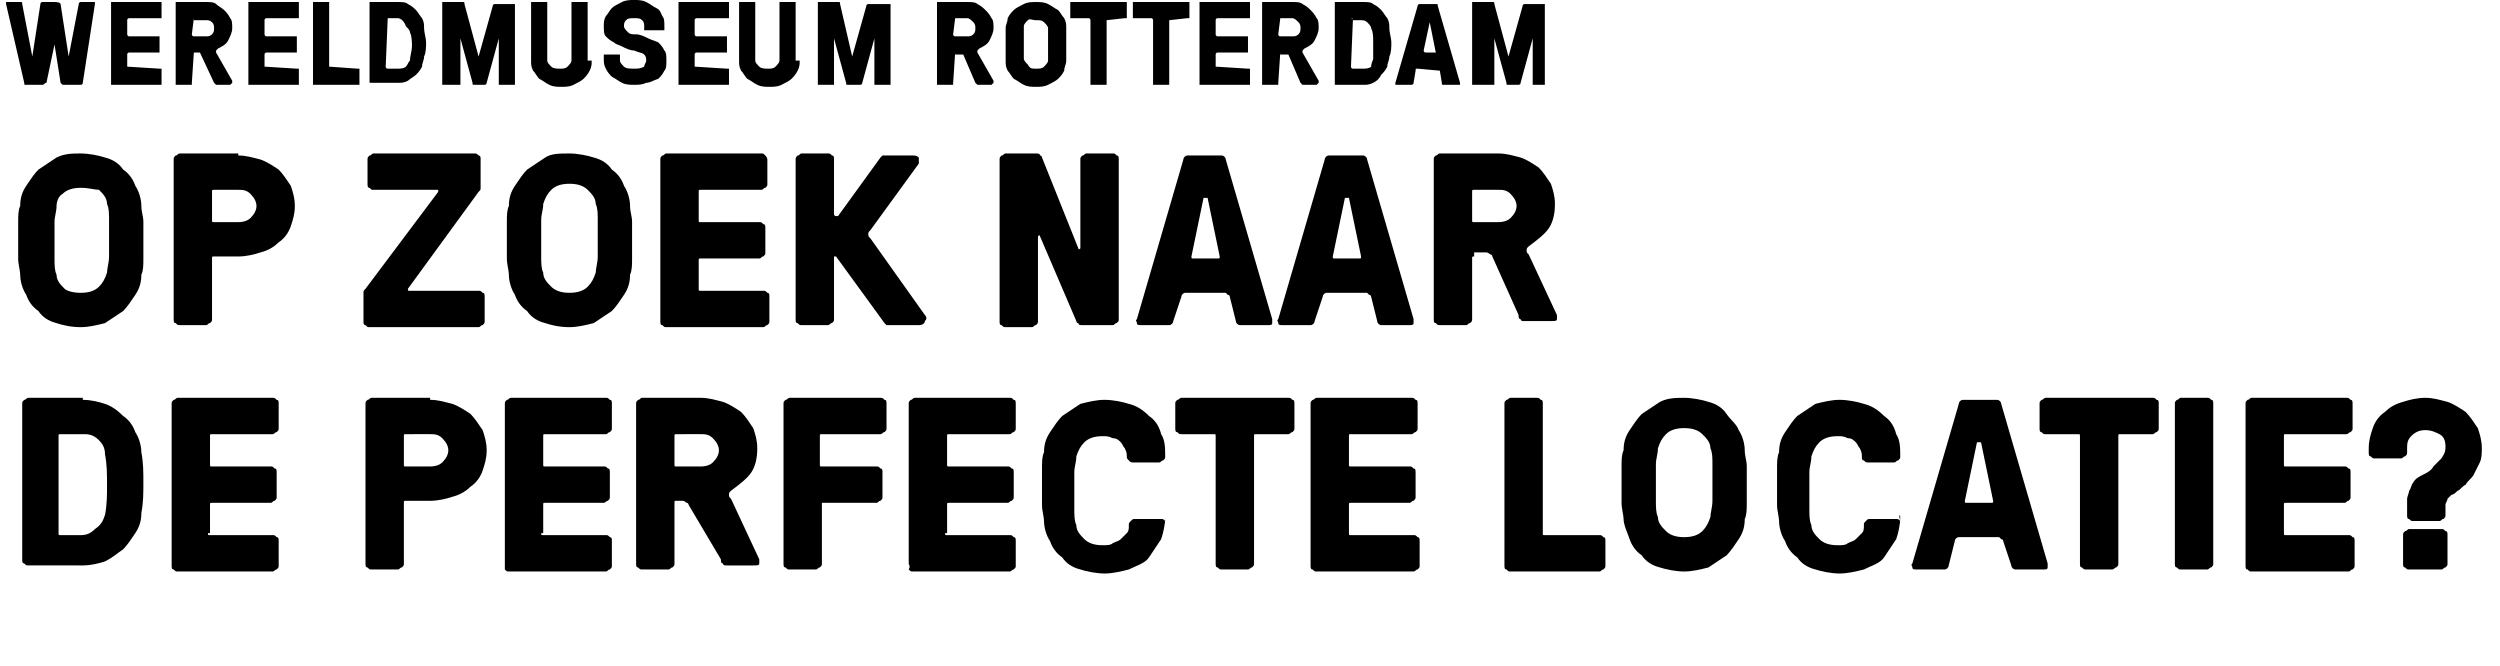<?xml version="1.0" encoding="utf-8"?>
<!-- Generator: Adobe Illustrator 22.1.0, SVG Export Plug-In . SVG Version: 6.00 Build 0)  -->
<svg version="1.1" id="Laag_1" xmlns="http://www.w3.org/2000/svg" xmlns:xlink="http://www.w3.org/1999/xlink" x="0px" y="0px"
	 viewBox="0 0 123.8 33" style="enable-background:new 0 0 123.8 33;" xml:space="preserve">
<g>
	<path d="M2.1,4.2H1.3c-0.1,0-0.1,0-0.1-0.1L0.3,0.2c0,0,0-0.1,0-0.1c0,0,0.1,0,0.1,0h0.6c0.1,0,0.1,0,0.1,0.1l0.5,2.6c0,0,0,0,0,0
		h0c0,0,0,0,0,0l0.4-2.6c0-0.1,0.1-0.1,0.1-0.1h0.6C3,0.1,3,0.2,3,0.2l0.4,2.6c0,0,0,0,0,0h0c0,0,0,0,0,0l0.5-2.6
		c0-0.1,0.1-0.1,0.1-0.1h0.6c0.1,0,0.1,0,0.1,0c0,0,0,0,0,0.1L4.1,4.1c0,0.1-0.1,0.1-0.1,0.1H3.1C3.1,4.2,3,4.1,3,4.1L2.7,2.2
		c0,0,0,0,0,0s0,0,0,0L2.3,4.1C2.2,4.1,2.2,4.2,2.1,4.2z"/>
	<path d="M6.3,3.3C6.3,3.3,6.3,3.4,6.3,3.3l1.6,0.1c0,0,0.1,0,0.1,0c0,0,0,0,0,0.1v0.6c0,0,0,0.1,0,0.1c0,0-0.1,0-0.1,0H5.6
		c0,0-0.1,0-0.1,0c0,0,0,0,0-0.1V0.2c0,0,0-0.1,0-0.1c0,0,0.1,0,0.1,0h2.3c0,0,0.1,0,0.1,0c0,0,0,0,0,0.1v0.6c0,0,0,0.1,0,0.1
		c0,0-0.1,0-0.1,0H6.4c0,0-0.1,0-0.1,0.1v0.7c0,0,0,0.1,0.1,0.1h1.4c0,0,0.1,0,0.1,0c0,0,0,0,0,0.1v0.6c0,0,0,0.1,0,0.1
		c0,0-0.1,0-0.1,0H6.4c0,0-0.1,0-0.1,0.1V3.3z"/>
	<path d="M9.6,2.6C9.6,2.6,9.5,2.6,9.6,2.6L9.5,4.1c0,0,0,0.1,0,0.1c0,0-0.1,0-0.1,0H8.8c0,0-0.1,0-0.1,0c0,0,0,0,0-0.1V0.2
		c0,0,0-0.1,0-0.1c0,0,0.1,0,0.1,0h1.4c0.2,0,0.4,0,0.5,0.1s0.3,0.2,0.4,0.3c0.1,0.1,0.2,0.2,0.3,0.4c0.1,0.1,0.1,0.3,0.1,0.5
		c0,0.2-0.1,0.4-0.2,0.6c-0.1,0.2-0.3,0.3-0.5,0.4c0,0-0.1,0.1-0.1,0.1s0,0.1,0,0.1L11.5,4c0,0,0,0.1,0,0.1c0,0-0.1,0.1-0.1,0.1
		h-0.6c-0.1,0-0.1,0-0.1,0c0,0,0,0-0.1-0.1L9.9,2.6c0,0,0,0,0,0c0,0,0,0-0.1,0H9.6z M9.6,0.9C9.6,0.9,9.5,1,9.6,0.9L9.5,1.7
		c0,0,0,0.1,0.1,0.1h0.6c0.1,0,0.2,0,0.3-0.1c0.1-0.1,0.1-0.2,0.1-0.3c0-0.1,0-0.2-0.1-0.3c-0.1-0.1-0.2-0.1-0.3-0.1H9.6z"/>
	<path d="M13.1,3.3C13.1,3.3,13.1,3.4,13.1,3.3l1.6,0.1c0,0,0.1,0,0.1,0c0,0,0,0,0,0.1v0.6c0,0,0,0.1,0,0.1c0,0-0.1,0-0.1,0h-2.3
		c0,0-0.1,0-0.1,0c0,0,0,0,0-0.1V0.2c0,0,0-0.1,0-0.1c0,0,0.1,0,0.1,0h2.3c0,0,0.1,0,0.1,0c0,0,0,0,0,0.1v0.6c0,0,0,0.1,0,0.1
		c0,0-0.1,0-0.1,0h-1.5c0,0-0.1,0-0.1,0.1v0.7c0,0,0,0.1,0.1,0.1h1.4c0,0,0.1,0,0.1,0c0,0,0,0,0,0.1v0.6c0,0,0,0.1,0,0.1
		c0,0-0.1,0-0.1,0h-1.4c0,0-0.1,0-0.1,0.1V3.3z"/>
	<path d="M16.3,3.3C16.3,3.3,16.3,3.4,16.3,3.3l1.4,0.1c0,0,0.1,0,0.1,0c0,0,0,0,0,0.1v0.6c0,0,0,0.1,0,0.1c0,0-0.1,0-0.1,0h-2.1
		c0,0-0.1,0-0.1,0c0,0,0,0,0-0.1V0.2c0,0,0-0.1,0-0.1c0,0,0.1,0,0.1,0h0.6c0,0,0.1,0,0.1,0c0,0,0,0,0,0.1V3.3z"/>
	<path d="M19.7,0.1c0.2,0,0.4,0,0.5,0.1c0.2,0.1,0.3,0.2,0.4,0.3c0.1,0.1,0.2,0.3,0.3,0.4c0.1,0.2,0.1,0.3,0.1,0.5
		c0,0.2,0.1,0.5,0.1,0.7s0,0.5-0.1,0.7c0,0.2-0.1,0.3-0.1,0.5c-0.1,0.2-0.2,0.3-0.3,0.4c-0.1,0.1-0.3,0.2-0.4,0.3
		c-0.2,0.1-0.3,0.1-0.5,0.1h-1.3c0,0-0.1,0-0.1,0c0,0,0,0,0-0.1V0.2c0,0,0-0.1,0-0.1c0,0,0.1,0,0.1,0H19.7z M19.2,0.9
		C19.2,0.9,19.1,1,19.2,0.9l-0.1,2.4c0,0,0,0.1,0.1,0.1h0.5c0.1,0,0.3,0,0.4-0.1c0.1-0.1,0.1-0.2,0.2-0.3c0-0.2,0.1-0.5,0.1-0.7
		s0-0.5-0.1-0.7c0-0.1-0.1-0.2-0.2-0.3C20,1,19.8,0.9,19.7,0.9H19.2z"/>
	<path d="M23.7,2.8C23.7,2.8,23.7,2.8,23.7,2.8C23.7,2.8,23.7,2.8,23.7,2.8l0.7-2.5c0-0.1,0.1-0.1,0.1-0.1h0.9c0,0,0.1,0,0.1,0
		c0,0,0,0,0,0.1v3.8c0,0,0,0.1,0,0.1c0,0-0.1,0-0.1,0h-0.6c0,0-0.1,0-0.1,0c0,0,0,0,0-0.1V1.9c0,0,0,0,0,0c0,0,0,0,0,0l-0.6,2.2
		c0,0.1-0.1,0.1-0.1,0.1h-0.5c-0.1,0-0.1,0-0.1-0.1l-0.6-2.2c0,0,0,0,0,0c0,0,0,0,0,0v2.2c0,0,0,0.1,0,0.1c0,0-0.1,0-0.1,0H22
		c0,0-0.1,0-0.1,0c0,0,0,0,0-0.1V0.2c0,0,0-0.1,0-0.1c0,0,0.1,0,0.1,0h0.9c0.1,0,0.1,0,0.1,0.1L23.7,2.8z"/>
	<path d="M29.3,3c0,0.2,0,0.3-0.1,0.5c-0.1,0.2-0.2,0.3-0.3,0.4c-0.1,0.1-0.3,0.2-0.5,0.3c-0.2,0.1-0.4,0.1-0.6,0.1
		c-0.2,0-0.4,0-0.6-0.1c-0.2-0.1-0.3-0.2-0.5-0.3c-0.1-0.1-0.2-0.3-0.3-0.4c-0.1-0.2-0.1-0.3-0.1-0.5V0.2c0,0,0-0.1,0-0.1
		c0,0,0.1,0,0.1,0h0.6c0,0,0.1,0,0.1,0c0,0,0,0,0,0.1V3c0,0.1,0.1,0.2,0.2,0.3c0.1,0.1,0.3,0.1,0.4,0.1c0.2,0,0.3,0,0.4-0.1
		c0.1-0.1,0.2-0.2,0.2-0.3V0.2c0,0,0-0.1,0-0.1c0,0,0.1,0,0.1,0h0.6c0,0,0.1,0,0.1,0c0,0,0,0,0,0.1V3z"/>
	<path d="M32,3c0-0.1,0-0.2-0.1-0.3c-0.1-0.1-0.3-0.1-0.5-0.2c-0.2,0-0.4-0.1-0.6-0.2c-0.2-0.1-0.3-0.1-0.4-0.2
		C30.2,2,30.1,1.9,30,1.8c-0.1-0.1-0.1-0.3-0.1-0.5c0-0.2,0-0.3,0.1-0.5c0.1-0.1,0.2-0.3,0.3-0.4c0.1-0.1,0.3-0.2,0.5-0.3
		c0.2-0.1,0.4-0.1,0.6-0.1c0.2,0,0.4,0,0.6,0.1c0.2,0.1,0.3,0.2,0.5,0.3s0.2,0.2,0.3,0.4c0.1,0.1,0.1,0.3,0.1,0.5v0.1
		c0,0,0,0.1,0,0.1c0,0-0.1,0-0.1,0H32c0,0-0.1,0-0.1,0c0,0,0-0.1,0-0.1V1.3c0-0.1,0-0.2-0.1-0.3c-0.1-0.1-0.2-0.1-0.4-0.1
		c-0.2,0-0.3,0-0.4,0.1c-0.1,0.1-0.1,0.2-0.1,0.3c0,0.1,0.1,0.2,0.2,0.3c0.1,0.1,0.2,0.1,0.4,0.1c0.2,0,0.4,0.1,0.6,0.2
		s0.3,0.1,0.5,0.2c0.1,0.1,0.2,0.2,0.3,0.4c0.1,0.1,0.1,0.3,0.1,0.5c0,0.2,0,0.4-0.1,0.5c-0.1,0.2-0.2,0.3-0.3,0.4
		C32.3,4,32.2,4.1,32,4.1c-0.2,0.1-0.4,0.1-0.6,0.1c-0.2,0-0.4,0-0.6-0.1c-0.2-0.1-0.3-0.2-0.5-0.3c-0.1-0.1-0.2-0.2-0.3-0.4
		c-0.1-0.2-0.1-0.3-0.1-0.5V2.8c0,0,0-0.1,0-0.1c0,0,0.1,0,0.1,0h0.6c0,0,0.1,0,0.1,0c0,0,0,0.1,0,0.1V3c0,0.1,0.1,0.2,0.2,0.3
		c0.1,0.1,0.3,0.1,0.5,0.1c0.2,0,0.3,0,0.5-0.1C31.9,3.2,32,3.1,32,3z"/>
	<path d="M34.4,3.3C34.4,3.3,34.4,3.4,34.4,3.3l1.6,0.1c0,0,0.1,0,0.1,0c0,0,0,0,0,0.1v0.6c0,0,0,0.1,0,0.1c0,0-0.1,0-0.1,0h-2.3
		c0,0-0.1,0-0.1,0c0,0,0,0,0-0.1V0.2c0,0,0-0.1,0-0.1c0,0,0.1,0,0.1,0h2.3c0,0,0.1,0,0.1,0c0,0,0,0,0,0.1v0.6c0,0,0,0.1,0,0.1
		c0,0-0.1,0-0.1,0h-1.5c0,0-0.1,0-0.1,0.1v0.7c0,0,0,0.1,0.1,0.1h1.4c0,0,0.1,0,0.1,0c0,0,0,0,0,0.1v0.6c0,0,0,0.1,0,0.1
		c0,0-0.1,0-0.1,0h-1.4c0,0-0.1,0-0.1,0.1V3.3z"/>
	<path d="M39.6,3c0,0.2,0,0.3-0.1,0.5c-0.1,0.2-0.2,0.3-0.3,0.4c-0.1,0.1-0.3,0.2-0.5,0.3c-0.2,0.1-0.4,0.1-0.6,0.1
		c-0.2,0-0.4,0-0.6-0.1c-0.2-0.1-0.3-0.2-0.5-0.3c-0.1-0.1-0.2-0.3-0.3-0.4c-0.1-0.2-0.1-0.3-0.1-0.5V0.2c0,0,0-0.1,0-0.1
		c0,0,0.1,0,0.1,0h0.6c0,0,0.1,0,0.1,0c0,0,0,0,0,0.1V3c0,0.1,0.1,0.2,0.2,0.3c0.1,0.1,0.3,0.1,0.4,0.1c0.2,0,0.3,0,0.4-0.1
		c0.1-0.1,0.2-0.2,0.2-0.3V0.2c0,0,0-0.1,0-0.1c0,0,0.1,0,0.1,0h0.6c0,0,0.1,0,0.1,0c0,0,0,0,0,0.1V3z"/>
	<path d="M42.2,2.8C42.2,2.8,42.2,2.8,42.2,2.8C42.3,2.8,42.3,2.8,42.2,2.8l0.7-2.5c0-0.1,0.1-0.1,0.1-0.1H44c0,0,0.1,0,0.1,0
		c0,0,0,0,0,0.1v3.8c0,0,0,0.1,0,0.1c0,0-0.1,0-0.1,0h-0.6c0,0-0.1,0-0.1,0c0,0,0,0,0-0.1V1.9c0,0,0,0,0,0c0,0,0,0,0,0l-0.6,2.2
		c0,0.1-0.1,0.1-0.1,0.1H42c-0.1,0-0.1,0-0.1-0.1l-0.6-2.2c0,0,0,0,0,0c0,0,0,0,0,0v2.2c0,0,0,0.1,0,0.1c0,0-0.1,0-0.1,0h-0.6
		c0,0-0.1,0-0.1,0c0,0,0,0,0-0.1V0.2c0,0,0-0.1,0-0.1c0,0,0.1,0,0.1,0h0.9c0.1,0,0.1,0,0.1,0.1L42.2,2.8z"/>
	<path d="M47.3,2.6C47.3,2.6,47.3,2.6,47.3,2.6l-0.1,1.5c0,0,0,0.1,0,0.1c0,0-0.1,0-0.1,0h-0.6c0,0-0.1,0-0.1,0c0,0,0,0,0-0.1V0.2
		c0,0,0-0.1,0-0.1c0,0,0.1,0,0.1,0h1.4c0.2,0,0.4,0,0.5,0.1c0.2,0.1,0.3,0.2,0.4,0.3c0.1,0.1,0.2,0.2,0.3,0.4
		c0.1,0.1,0.1,0.3,0.1,0.5c0,0.2-0.1,0.4-0.2,0.6c-0.1,0.2-0.3,0.3-0.5,0.4c0,0-0.1,0.1-0.1,0.1s0,0.1,0,0.1L49.2,4c0,0,0,0.1,0,0.1
		c0,0-0.1,0.1-0.1,0.1h-0.6c-0.1,0-0.1,0-0.1,0c0,0,0,0-0.1-0.1l-0.6-1.4c0,0,0,0,0,0s0,0-0.1,0H47.3z M47.3,0.9
		C47.3,0.9,47.3,1,47.3,0.9l-0.1,0.8c0,0,0,0.1,0.1,0.1h0.6c0.1,0,0.2,0,0.3-0.1c0.1-0.1,0.1-0.2,0.1-0.3c0-0.1,0-0.2-0.1-0.3
		C48.1,1,48,0.9,47.9,0.9H47.3z"/>
	<path d="M51.3,0.1c0.2,0,0.4,0,0.6,0.1c0.2,0.1,0.3,0.2,0.5,0.3c0.1,0.1,0.2,0.3,0.3,0.4c0.1,0.2,0.1,0.3,0.1,0.5
		c0,0.1,0,0.3,0,0.4c0,0.1,0,0.3,0,0.4c0,0.1,0,0.3,0,0.4c0,0.1,0,0.3,0,0.4c0,0.2-0.1,0.3-0.1,0.5c-0.1,0.2-0.2,0.3-0.3,0.4
		c-0.1,0.1-0.3,0.2-0.5,0.3c-0.2,0.1-0.4,0.1-0.6,0.1c-0.2,0-0.4,0-0.6-0.1c-0.2-0.1-0.3-0.2-0.5-0.3c-0.1-0.1-0.2-0.3-0.3-0.4
		c-0.1-0.2-0.1-0.3-0.1-0.5c0-0.1,0-0.2,0-0.4c0-0.1,0-0.3,0-0.4c0-0.1,0-0.3,0-0.4c0-0.1,0-0.3,0-0.4c0-0.2,0.1-0.3,0.1-0.5
		c0.1-0.2,0.2-0.3,0.3-0.4c0.1-0.1,0.3-0.2,0.5-0.3C50.9,0.1,51.1,0.1,51.3,0.1z M51.3,3.4c0.2,0,0.3,0,0.4-0.1
		c0.1-0.1,0.2-0.2,0.2-0.3c0-0.1,0-0.2,0-0.4c0-0.1,0-0.3,0-0.4c0-0.1,0-0.3,0-0.4c0-0.1,0-0.3,0-0.4c0-0.1-0.1-0.2-0.2-0.3
		c-0.1-0.1-0.2-0.1-0.4-0.1S51,0.9,50.9,1c-0.1,0.1-0.2,0.2-0.2,0.3c0,0.1,0,0.3,0,0.4c0,0.1,0,0.3,0,0.4c0,0.1,0,0.3,0,0.4
		c0,0.1,0,0.3,0,0.4c0,0.1,0.1,0.2,0.2,0.3C51,3.4,51.1,3.4,51.3,3.4z"/>
	<path d="M54.8,1v3.1c0,0,0,0.1,0,0.1c0,0-0.1,0-0.1,0h-0.6c0,0-0.1,0-0.1,0c0,0,0,0,0-0.1V1c0,0,0-0.1-0.1-0.1h-0.8
		c0,0-0.1,0-0.1,0c0,0,0,0,0-0.1V0.2c0,0,0-0.1,0-0.1c0,0,0.1,0,0.1,0h2.6c0,0,0.1,0,0.1,0c0,0,0,0,0,0.1v0.6c0,0,0,0.1,0,0.1
		c0,0-0.1,0-0.1,0L54.8,1C54.9,0.9,54.8,1,54.8,1z"/>
	<path d="M57.9,1v3.1c0,0,0,0.1,0,0.1c0,0-0.1,0-0.1,0h-0.6c0,0-0.1,0-0.1,0c0,0,0,0,0-0.1V1c0,0,0-0.1-0.1-0.1h-0.8
		c0,0-0.1,0-0.1,0c0,0,0,0,0-0.1V0.2c0,0,0-0.1,0-0.1c0,0,0.1,0,0.1,0h2.6c0,0,0.1,0,0.1,0c0,0,0,0,0,0.1v0.6c0,0,0,0.1,0,0.1
		c0,0-0.1,0-0.1,0L57.9,1C57.9,0.9,57.9,1,57.9,1z"/>
	<path d="M60.2,3.3C60.2,3.3,60.2,3.4,60.2,3.3l1.6,0.1c0,0,0.1,0,0.1,0c0,0,0,0,0,0.1v0.6c0,0,0,0.1,0,0.1c0,0-0.1,0-0.1,0h-2.3
		c0,0-0.1,0-0.1,0c0,0,0,0,0-0.1V0.2c0,0,0-0.1,0-0.1c0,0,0.1,0,0.1,0h2.3c0,0,0.1,0,0.1,0c0,0,0,0,0,0.1v0.6c0,0,0,0.1,0,0.1
		c0,0-0.1,0-0.1,0h-1.5c0,0-0.1,0-0.1,0.1v0.7c0,0,0,0.1,0.1,0.1h1.4c0,0,0.1,0,0.1,0c0,0,0,0,0,0.1v0.6c0,0,0,0.1,0,0.1
		c0,0-0.1,0-0.1,0h-1.4c0,0-0.1,0-0.1,0.1V3.3z"/>
	<path d="M63.4,2.6C63.4,2.6,63.4,2.6,63.4,2.6l-0.1,1.5c0,0,0,0.1,0,0.1c0,0-0.1,0-0.1,0h-0.6c0,0-0.1,0-0.1,0c0,0,0,0,0-0.1V0.2
		c0,0,0-0.1,0-0.1c0,0,0.1,0,0.1,0H64c0.2,0,0.4,0,0.5,0.1c0.2,0.1,0.3,0.2,0.4,0.3c0.1,0.1,0.2,0.2,0.3,0.4
		c0.1,0.1,0.1,0.3,0.1,0.5c0,0.2-0.1,0.4-0.2,0.6c-0.1,0.2-0.3,0.3-0.5,0.4c0,0-0.1,0.1-0.1,0.1s0,0.1,0,0.1L65.3,4c0,0,0,0.1,0,0.1
		c0,0-0.1,0.1-0.1,0.1h-0.6c-0.1,0-0.1,0-0.1,0c0,0,0,0-0.1-0.1l-0.6-1.4c0,0,0,0,0,0s0,0-0.1,0H63.4z M63.4,0.9
		C63.4,0.9,63.4,1,63.4,0.9l-0.1,0.8c0,0,0,0.1,0.1,0.1H64c0.1,0,0.2,0,0.3-0.1c0.1-0.1,0.1-0.2,0.1-0.3c0-0.1,0-0.2-0.1-0.3
		C64.2,1,64.1,0.9,64,0.9H63.4z"/>
	<path d="M67.5,0.1c0.2,0,0.4,0,0.5,0.1c0.2,0.1,0.3,0.2,0.4,0.3c0.1,0.1,0.2,0.3,0.3,0.4c0.1,0.2,0.1,0.3,0.1,0.5
		c0,0.2,0.1,0.5,0.1,0.7s0,0.5-0.1,0.7c0,0.2-0.1,0.3-0.1,0.5c-0.1,0.2-0.2,0.3-0.3,0.4C68.3,3.9,68.2,4,68,4.1
		c-0.2,0.1-0.3,0.1-0.5,0.1h-1.3c0,0-0.1,0-0.1,0c0,0,0,0,0-0.1V0.2c0,0,0-0.1,0-0.1c0,0,0.1,0,0.1,0H67.5z M67,0.9
		C66.9,0.9,66.9,1,67,0.9l-0.1,2.4c0,0,0,0.1,0.1,0.1h0.5c0.1,0,0.3,0,0.4-0.1C67.9,3.1,68,3,68,2.9C68,2.7,68,2.4,68,2.1
		s0-0.5-0.1-0.7c0-0.1-0.1-0.2-0.2-0.3c-0.1-0.1-0.2-0.1-0.4-0.1H67z"/>
	<path d="M71.3,3.5C71.3,3.5,71.3,3.4,71.3,3.5C71.3,3.4,71.3,3.4,71.3,3.5l-1.1-0.1c-0.1,0-0.1,0-0.1,0.1L70,4.1
		c0,0.1-0.1,0.1-0.1,0.1h-0.7c-0.1,0-0.1,0-0.1,0c0,0,0-0.1,0-0.1l1.1-3.8c0-0.1,0.1-0.1,0.1-0.1h0.8c0.1,0,0.1,0,0.1,0.1l1.1,3.8
		c0,0,0,0.1,0,0.1c0,0-0.1,0-0.1,0h-0.7c-0.1,0-0.1,0-0.1-0.1L71.3,3.5z M71.1,2.6C71.1,2.6,71.1,2.6,71.1,2.6l-0.3-1.5c0,0,0,0,0,0
		h0c0,0,0,0,0,0l-0.3,1.4c0,0,0,0.1,0.1,0.1H71.1z"/>
	<path d="M74.7,2.8C74.7,2.8,74.7,2.8,74.7,2.8C74.8,2.8,74.8,2.8,74.7,2.8l0.7-2.5c0-0.1,0.1-0.1,0.1-0.1h0.9c0,0,0.1,0,0.1,0
		c0,0,0,0,0,0.1v3.8c0,0,0,0.1,0,0.1c0,0-0.1,0-0.1,0H76c0,0-0.1,0-0.1,0c0,0,0,0,0-0.1V1.9c0,0,0,0,0,0c0,0,0,0,0,0l-0.6,2.2
		c0,0.1-0.1,0.1-0.1,0.1h-0.5c-0.1,0-0.1,0-0.1-0.1l-0.6-2.2c0,0,0,0,0,0c0,0,0,0,0,0v2.2c0,0,0,0.1,0,0.1c0,0-0.1,0-0.1,0H73
		c0,0-0.1,0-0.1,0c0,0,0,0,0-0.1V0.2c0,0,0-0.1,0-0.1c0,0,0.1,0,0.1,0h0.9c0.1,0,0.1,0,0.1,0.1L74.7,2.8z"/>
</g>
<g>
	<path d="M4,7.6c0.4,0,0.9,0.1,1.2,0.2c0.4,0.1,0.7,0.3,0.9,0.6c0.3,0.2,0.5,0.5,0.6,0.8c0.2,0.3,0.3,0.7,0.3,1
		c0,0.3,0.1,0.5,0.1,0.8c0,0.3,0,0.6,0,0.9c0,0.3,0,0.6,0,0.9c0,0.3,0,0.6-0.1,0.8c0,0.4-0.1,0.7-0.3,1c-0.2,0.3-0.4,0.6-0.6,0.8
		c-0.3,0.2-0.6,0.4-0.9,0.6c-0.4,0.1-0.8,0.2-1.2,0.2c-0.5,0-0.9-0.1-1.2-0.2c-0.4-0.1-0.7-0.3-0.9-0.6c-0.3-0.2-0.5-0.5-0.6-0.8
		c-0.2-0.3-0.3-0.7-0.3-1c0-0.2-0.1-0.5-0.1-0.8c0-0.3,0-0.6,0-0.9c0-0.3,0-0.6,0-0.9c0-0.3,0-0.6,0.1-0.8c0-0.4,0.1-0.7,0.3-1
		c0.2-0.3,0.4-0.6,0.6-0.8c0.3-0.2,0.6-0.4,0.9-0.6C3.2,7.6,3.6,7.6,4,7.6z M4,14.5c0.4,0,0.7-0.1,0.9-0.3c0.2-0.2,0.3-0.4,0.4-0.7
		c0-0.2,0.1-0.5,0.1-0.8c0-0.3,0-0.6,0-0.9c0-0.3,0-0.6,0-0.9c0-0.3,0-0.6-0.1-0.8c0-0.3-0.2-0.5-0.4-0.7C4.7,9.4,4.4,9.3,4,9.3
		c-0.4,0-0.7,0.1-0.9,0.3C2.9,9.7,2.8,10,2.8,10.2c0,0.3-0.1,0.5-0.1,0.8c0,0.3,0,0.6,0,0.9c0,0.3,0,0.6,0,0.9c0,0.3,0,0.6,0.1,0.8
		c0,0.3,0.2,0.5,0.4,0.7C3.3,14.4,3.6,14.5,4,14.5z"/>
	<path d="M11.8,7.7c0.4,0,0.7,0.1,1.1,0.2c0.3,0.1,0.6,0.3,0.9,0.5c0.2,0.2,0.4,0.5,0.6,0.8c0.1,0.3,0.2,0.6,0.2,1
		c0,0.4-0.1,0.7-0.2,1c-0.1,0.3-0.3,0.6-0.6,0.8c-0.2,0.2-0.5,0.4-0.9,0.5c-0.3,0.1-0.7,0.2-1.1,0.2h-1.2c-0.1,0-0.1,0-0.1,0.1v3
		c0,0.1,0,0.1-0.1,0.2c-0.1,0-0.1,0.1-0.2,0.1H8.9c-0.1,0-0.1,0-0.2-0.1c-0.1,0-0.1-0.1-0.1-0.2V7.9c0-0.1,0-0.1,0.1-0.2
		c0.1,0,0.1-0.1,0.2-0.1H11.8z M10.6,9.4c-0.1,0-0.1,0-0.1,0.1v1.4c0,0.1,0,0.1,0.1,0.1h1.2c0.3,0,0.5-0.1,0.6-0.2
		c0.2-0.2,0.3-0.4,0.3-0.6c0-0.2-0.1-0.4-0.3-0.6c-0.2-0.2-0.4-0.2-0.6-0.2H10.6z"/>
	<path d="M20.2,14.3C20.2,14.3,20.2,14.4,20.2,14.3c0,0.1,0,0.1,0.1,0.1h3.4c0.1,0,0.1,0,0.2,0.1c0.1,0,0.1,0.1,0.1,0.2v1.2
		c0,0.1,0,0.1-0.1,0.2c-0.1,0-0.1,0.1-0.2,0.1h-5.4c-0.1,0-0.1,0-0.2-0.1c-0.1,0-0.1-0.1-0.1-0.2v-1.4c0-0.1,0-0.1,0.1-0.2l3.6-4.8
		c0,0,0-0.1,0-0.1c0,0,0,0-0.1,0h-3.1c-0.1,0-0.1,0-0.2-0.1c-0.1,0-0.1-0.1-0.1-0.2V7.9c0-0.1,0-0.1,0.1-0.2c0.1,0,0.1-0.1,0.2-0.1
		h5c0.1,0,0.1,0,0.2,0.1c0.1,0,0.1,0.1,0.1,0.2v1.4c0,0.1,0,0.1-0.1,0.2L20.2,14.3z"/>
	<path d="M28.2,7.6c0.4,0,0.9,0.1,1.2,0.2c0.4,0.1,0.7,0.3,0.9,0.6c0.3,0.2,0.5,0.5,0.6,0.8c0.2,0.3,0.3,0.7,0.3,1
		c0,0.3,0.1,0.5,0.1,0.8c0,0.3,0,0.6,0,0.9c0,0.3,0,0.6,0,0.9c0,0.3,0,0.6-0.1,0.8c0,0.4-0.1,0.7-0.3,1c-0.2,0.3-0.4,0.6-0.6,0.8
		c-0.3,0.2-0.6,0.4-0.9,0.6c-0.4,0.1-0.8,0.2-1.2,0.2c-0.5,0-0.9-0.1-1.2-0.2c-0.4-0.1-0.7-0.3-0.9-0.6c-0.3-0.2-0.5-0.5-0.6-0.8
		c-0.2-0.3-0.3-0.7-0.3-1c0-0.2-0.1-0.5-0.1-0.8c0-0.3,0-0.6,0-0.9c0-0.3,0-0.6,0-0.9c0-0.3,0-0.6,0.1-0.8c0-0.4,0.1-0.7,0.3-1
		c0.2-0.3,0.4-0.6,0.6-0.8c0.3-0.2,0.6-0.4,0.9-0.6C27.3,7.6,27.7,7.6,28.2,7.6z M28.2,14.5c0.4,0,0.7-0.1,0.9-0.3
		c0.2-0.2,0.3-0.4,0.4-0.7c0-0.2,0.1-0.5,0.1-0.8c0-0.3,0-0.6,0-0.9c0-0.3,0-0.6,0-0.9c0-0.3,0-0.6-0.1-0.8c0-0.3-0.2-0.5-0.4-0.7
		c-0.2-0.2-0.5-0.3-0.9-0.3c-0.4,0-0.7,0.1-0.9,0.3c-0.2,0.2-0.3,0.4-0.4,0.7c0,0.3-0.1,0.5-0.1,0.8c0,0.3,0,0.6,0,0.9
		c0,0.3,0,0.6,0,0.9c0,0.3,0,0.6,0.1,0.8c0,0.3,0.2,0.5,0.4,0.7C27.5,14.4,27.8,14.5,28.2,14.5z"/>
	<path d="M34.6,14.3c0,0.1,0,0.1,0.1,0.1h3.1c0.1,0,0.1,0,0.2,0.1c0.1,0,0.1,0.1,0.1,0.2v1.2c0,0.1,0,0.1-0.1,0.2
		c-0.1,0-0.1,0.1-0.2,0.1H33c-0.1,0-0.1,0-0.2-0.1c-0.1,0-0.1-0.1-0.1-0.2V7.9c0-0.1,0-0.1,0.1-0.2c0.1,0,0.1-0.1,0.2-0.1h4.7
		c0.1,0,0.1,0,0.2,0.1C38,7.8,38,7.9,38,7.9v1.2c0,0.1,0,0.1-0.1,0.2c-0.1,0-0.1,0.1-0.2,0.1h-3c-0.1,0-0.1,0-0.1,0.1v1.4
		c0,0.1,0,0.1,0.1,0.1h2.9c0.1,0,0.1,0,0.2,0.1c0.1,0,0.1,0.1,0.1,0.2v1.2c0,0.1,0,0.1-0.1,0.2c-0.1,0-0.1,0.1-0.2,0.1h-2.9
		c-0.1,0-0.1,0-0.1,0.1V14.3z"/>
	<path d="M41.4,12.7C41.3,12.6,41.3,12.6,41.4,12.7c-0.1,0-0.1,0-0.1,0v3.1c0,0.1,0,0.1-0.1,0.2c-0.1,0-0.1,0.1-0.2,0.1h-1.3
		c-0.1,0-0.1,0-0.2-0.1c-0.1,0-0.1-0.1-0.1-0.2V7.9c0-0.1,0-0.1,0.1-0.2c0.1,0,0.1-0.1,0.2-0.1H41c0.1,0,0.1,0,0.2,0.1
		c0.1,0,0.1,0.1,0.1,0.2v2.7c0,0,0,0.1,0.1,0.1c0,0,0.1,0,0.1,0l2.1-2.9c0,0,0,0,0.1-0.1c0,0,0.1,0,0.2,0h1.3c0.1,0,0.2,0,0.3,0.1
		c0,0.1,0,0.2,0,0.3l-2.4,3.3c-0.1,0.1-0.1,0.1-0.1,0.2c0,0.1,0,0.1,0.1,0.2l2.7,3.8c0.1,0.1,0.1,0.2,0,0.3c0,0.1-0.1,0.2-0.3,0.2
		h-1.4c-0.1,0-0.2,0-0.2,0c0,0-0.1-0.1-0.1-0.1L41.4,12.7z"/>
	<path d="M53.6,16.1c-0.1,0-0.2,0-0.2-0.1c-0.1,0-0.1-0.1-0.1-0.1l-1.8-4.2c0,0,0-0.1-0.1,0c0,0,0,0,0,0.1v4.1c0,0.1,0,0.1-0.1,0.2
		c-0.1,0-0.1,0.1-0.2,0.1h-1.3c-0.1,0-0.1,0-0.2-0.1c-0.1,0-0.1-0.1-0.1-0.2V7.9c0-0.1,0-0.1,0.1-0.2c0.1,0,0.1-0.1,0.2-0.1h1.5
		c0.1,0,0.2,0,0.2,0.1c0.1,0,0.1,0.1,0.1,0.1l1.8,4.5c0,0,0,0.1,0.1,0c0,0,0,0,0-0.1V7.9c0-0.1,0-0.1,0.1-0.2c0.1,0,0.1-0.1,0.2-0.1
		h1.3c0.1,0,0.1,0,0.2,0.1c0.1,0,0.1,0.1,0.1,0.2v7.9c0,0.1,0,0.1-0.1,0.2c-0.1,0-0.1,0.1-0.2,0.1H53.6z"/>
	<path d="M60.9,14.7c0,0,0-0.1-0.1-0.1c0,0-0.1-0.1-0.1-0.1h-2c-0.1,0-0.2,0.1-0.2,0.2l-0.4,1.2c0,0.1-0.1,0.2-0.2,0.2h-1.4
		c-0.1,0-0.2,0-0.2-0.1c0-0.1-0.1-0.1,0-0.2l2.3-7.9c0-0.1,0.1-0.2,0.2-0.2h1.7c0.1,0,0.2,0.1,0.2,0.2l2.3,7.9c0,0.1,0,0.1,0,0.2
		c0,0.1-0.1,0.1-0.2,0.1h-1.4c-0.1,0-0.2-0.1-0.2-0.2L60.9,14.7z M60.3,12.8c0.1,0,0.1,0,0.1-0.1l-0.6-2.9c0,0,0,0-0.1,0h0
		c0,0-0.1,0-0.1,0L59,12.7c0,0.1,0,0.1,0.1,0.1H60.3z"/>
	<path d="M67.9,14.7c0,0,0-0.1-0.1-0.1c0,0-0.1-0.1-0.1-0.1h-2c-0.1,0-0.2,0.1-0.2,0.2l-0.4,1.2c0,0.1-0.1,0.2-0.2,0.2h-1.4
		c-0.1,0-0.2,0-0.2-0.1c0-0.1-0.1-0.1,0-0.2l2.3-7.9c0-0.1,0.1-0.2,0.2-0.2h1.7c0.1,0,0.2,0.1,0.2,0.2l2.3,7.9c0,0.1,0,0.1,0,0.2
		c0,0.1-0.1,0.1-0.2,0.1h-1.4c-0.1,0-0.2-0.1-0.2-0.2L67.9,14.7z M67.3,12.8c0.1,0,0.1,0,0.1-0.1l-0.6-2.9c0,0,0,0-0.1,0h0
		c0,0-0.1,0-0.1,0L66,12.7c0,0.1,0,0.1,0.1,0.1H67.3z"/>
	<path d="M73,12.7c-0.1,0-0.1,0-0.1,0.1v3c0,0.1,0,0.1-0.1,0.2c-0.1,0-0.1,0.1-0.2,0.1h-1.3c-0.1,0-0.1,0-0.2-0.1
		c-0.1,0-0.1-0.1-0.1-0.2V7.9c0-0.1,0-0.1,0.1-0.2c0.1,0,0.1-0.1,0.2-0.1h2.9c0.4,0,0.7,0.1,1.1,0.2c0.3,0.1,0.6,0.3,0.9,0.5
		c0.2,0.2,0.4,0.5,0.6,0.8c0.1,0.3,0.2,0.6,0.2,1c0,0.5-0.1,0.9-0.3,1.2c-0.2,0.3-0.6,0.6-1,0.9c-0.1,0.1-0.1,0.1-0.1,0.2
		c0,0.1,0,0.1,0.1,0.2l1.4,3c0,0.1,0,0.2,0,0.2c0,0.1-0.1,0.1-0.3,0.1h-1.3c-0.1,0-0.2,0-0.2-0.1c-0.1,0-0.1-0.1-0.1-0.2l-1.3-2.9
		c0,0,0-0.1-0.1-0.1c0,0-0.1-0.1-0.2-0.1H73z M73,9.4c-0.1,0-0.1,0-0.1,0.1v1.4c0,0.1,0,0.1,0.1,0.1h1.2c0.3,0,0.5-0.1,0.6-0.2
		c0.2-0.2,0.3-0.4,0.3-0.6c0-0.2-0.1-0.4-0.3-0.6c-0.2-0.2-0.4-0.2-0.6-0.2H73z"/>
</g>
<g>
	<path d="M4.1,19.8c0.4,0,0.8,0.1,1.1,0.2c0.3,0.1,0.6,0.3,0.9,0.6c0.3,0.2,0.5,0.5,0.6,0.8c0.2,0.3,0.3,0.7,0.3,1
		c0.1,0.5,0.1,1,0.1,1.5c0,0.5,0,1-0.1,1.5c0,0.4-0.1,0.7-0.3,1c-0.2,0.3-0.4,0.6-0.6,0.8c-0.3,0.2-0.5,0.4-0.9,0.6
		c-0.3,0.1-0.7,0.2-1.1,0.2H1.4c-0.1,0-0.1,0-0.2-0.1c-0.1,0-0.1-0.1-0.1-0.2V20c0-0.1,0-0.1,0.1-0.2c0.1,0,0.1-0.1,0.2-0.1H4.1z
		 M3,21.5c-0.1,0-0.1,0-0.1,0.1v4.8c0,0.1,0,0.1,0.1,0.1h1c0.3,0,0.5-0.1,0.7-0.3C5,26,5.1,25.8,5.2,25.5c0.1-0.5,0.1-1,0.1-1.5
		c0-0.5,0-1-0.1-1.5c0-0.3-0.1-0.5-0.3-0.7c-0.2-0.2-0.4-0.3-0.7-0.3H3z"/>
	<path d="M10.3,26.4c0,0.1,0,0.1,0.1,0.1h3.1c0.1,0,0.1,0,0.2,0.1c0.1,0,0.1,0.1,0.1,0.2v1.2c0,0.1,0,0.1-0.1,0.2
		c-0.1,0-0.1,0.1-0.2,0.1H8.8c-0.1,0-0.1,0-0.2-0.1c-0.1,0-0.1-0.1-0.1-0.2V20c0-0.1,0-0.1,0.1-0.2c0.1,0,0.1-0.1,0.2-0.1h4.7
		c0.1,0,0.1,0,0.2,0.1c0.1,0,0.1,0.1,0.1,0.2v1.2c0,0.1,0,0.1-0.1,0.2c-0.1,0-0.1,0.1-0.2,0.1h-3c-0.1,0-0.1,0-0.1,0.1V23
		c0,0.1,0,0.1,0.1,0.1h2.9c0.1,0,0.1,0,0.2,0.1c0.1,0,0.1,0.1,0.1,0.2v1.2c0,0.1,0,0.1-0.1,0.2c-0.1,0-0.1,0.1-0.2,0.1h-2.9
		c-0.1,0-0.1,0-0.1,0.1V26.4z"/>
	<path d="M21.3,19.8c0.4,0,0.7,0.1,1.1,0.2c0.3,0.1,0.6,0.3,0.9,0.5c0.2,0.2,0.4,0.5,0.6,0.8c0.1,0.3,0.2,0.6,0.2,1
		c0,0.4-0.1,0.7-0.2,1c-0.1,0.3-0.3,0.6-0.6,0.8c-0.2,0.2-0.5,0.4-0.9,0.5c-0.3,0.1-0.7,0.2-1.1,0.2h-1.2c-0.1,0-0.1,0-0.1,0.1v3
		c0,0.1,0,0.1-0.1,0.2c-0.1,0-0.1,0.1-0.2,0.1h-1.3c-0.1,0-0.1,0-0.2-0.1c-0.1,0-0.1-0.1-0.1-0.2V20c0-0.1,0-0.1,0.1-0.2
		c0.1,0,0.1-0.1,0.2-0.1H21.3z M20.1,21.5c-0.1,0-0.1,0-0.1,0.1V23c0,0.1,0,0.1,0.1,0.1h1.2c0.3,0,0.5-0.1,0.6-0.2
		c0.2-0.2,0.3-0.4,0.3-0.6c0-0.2-0.1-0.4-0.3-0.6c-0.2-0.2-0.4-0.2-0.6-0.2H20.1z"/>
	<path d="M26.8,26.4c0,0.1,0,0.1,0.1,0.1H30c0.1,0,0.1,0,0.2,0.1c0.1,0,0.1,0.1,0.1,0.2v1.2c0,0.1,0,0.1-0.1,0.2
		c-0.1,0-0.1,0.1-0.2,0.1h-4.8c-0.1,0-0.1,0-0.2-0.1C25,28,25,28,25,27.9V20c0-0.1,0-0.1,0.1-0.2c0.1,0,0.1-0.1,0.2-0.1h4.7
		c0.1,0,0.1,0,0.2,0.1c0.1,0,0.1,0.1,0.1,0.2v1.2c0,0.1,0,0.1-0.1,0.2c-0.1,0-0.1,0.1-0.2,0.1h-3c-0.1,0-0.1,0-0.1,0.1V23
		c0,0.1,0,0.1,0.1,0.1h2.9c0.1,0,0.1,0,0.2,0.1c0.1,0,0.1,0.1,0.1,0.2v1.2c0,0.1,0,0.1-0.1,0.2c-0.1,0-0.1,0.1-0.2,0.1h-2.9
		c-0.1,0-0.1,0-0.1,0.1V26.4z"/>
	<path d="M33.5,24.8c-0.1,0-0.1,0-0.1,0.1v3c0,0.1,0,0.1-0.1,0.2c-0.1,0-0.1,0.1-0.2,0.1h-1.3c-0.1,0-0.1,0-0.2-0.1
		c-0.1,0-0.1-0.1-0.1-0.2V20c0-0.1,0-0.1,0.1-0.2c0.1,0,0.1-0.1,0.2-0.1h2.9c0.4,0,0.7,0.1,1.1,0.2c0.3,0.1,0.6,0.3,0.9,0.5
		c0.2,0.2,0.4,0.5,0.6,0.8c0.1,0.3,0.2,0.6,0.2,1c0,0.5-0.1,0.9-0.3,1.2c-0.2,0.3-0.6,0.6-1,0.9c-0.1,0.1-0.1,0.1-0.1,0.2
		c0,0.1,0,0.1,0.1,0.2l1.4,3c0,0.1,0,0.2,0,0.2c0,0.1-0.1,0.1-0.3,0.1h-1.3c-0.1,0-0.2,0-0.2-0.1c-0.1,0-0.1-0.1-0.1-0.2L34.1,25
		c0,0,0-0.1-0.1-0.1c0,0-0.1-0.1-0.2-0.1H33.5z M33.5,21.5c-0.1,0-0.1,0-0.1,0.1V23c0,0.1,0,0.1,0.1,0.1h1.2c0.3,0,0.5-0.1,0.6-0.2
		c0.2-0.2,0.3-0.4,0.3-0.6c0-0.2-0.1-0.4-0.3-0.6c-0.2-0.2-0.4-0.2-0.6-0.2H33.5z"/>
	<path d="M40.7,24.9v3c0,0.1,0,0.1-0.1,0.2c-0.1,0-0.1,0.1-0.2,0.1h-1.3c-0.1,0-0.1,0-0.2-0.1c-0.1,0-0.1-0.1-0.1-0.2V20
		c0-0.1,0-0.1,0.1-0.2c0.1,0,0.1-0.1,0.2-0.1h4.5c0.1,0,0.1,0,0.2,0.1c0.1,0,0.1,0.1,0.1,0.2v1.2c0,0.1,0,0.1-0.1,0.2
		c-0.1,0-0.1,0.1-0.2,0.1h-2.9c-0.1,0-0.1,0-0.1,0.1V23c0,0.1,0,0.1,0.1,0.1h2.7c0.1,0,0.1,0,0.2,0.1c0.1,0,0.1,0.1,0.1,0.2v1.2
		c0,0.1,0,0.1-0.1,0.2c-0.1,0-0.1,0.1-0.2,0.1h-2.7C40.7,24.8,40.7,24.9,40.7,24.9z"/>
	<path d="M46.8,26.4c0,0.1,0,0.1,0.1,0.1H50c0.1,0,0.1,0,0.2,0.1c0.1,0,0.1,0.1,0.1,0.2v1.2c0,0.1,0,0.1-0.1,0.2
		c-0.1,0-0.1,0.1-0.2,0.1h-4.8c-0.1,0-0.1,0-0.2-0.1C45.1,28,45,28,45,27.9V20c0-0.1,0-0.1,0.1-0.2c0.1,0,0.1-0.1,0.2-0.1H50
		c0.1,0,0.1,0,0.2,0.1c0.1,0,0.1,0.1,0.1,0.2v1.2c0,0.1,0,0.1-0.1,0.2c-0.1,0-0.1,0.1-0.2,0.1h-3c-0.1,0-0.1,0-0.1,0.1V23
		c0,0.1,0,0.1,0.1,0.1h2.9c0.1,0,0.1,0,0.2,0.1c0.1,0,0.1,0.1,0.1,0.2v1.2c0,0.1,0,0.1-0.1,0.2c-0.1,0-0.1,0.1-0.2,0.1H47
		c-0.1,0-0.1,0-0.1,0.1V26.4z"/>
	<path d="M57.7,25.6c0,0.4-0.1,0.8-0.2,1.1c-0.2,0.3-0.4,0.6-0.6,0.9s-0.6,0.4-1,0.6c-0.4,0.1-0.8,0.2-1.2,0.2
		c-0.4,0-0.9-0.1-1.2-0.2c-0.4-0.1-0.7-0.3-0.9-0.6c-0.3-0.2-0.5-0.5-0.6-0.8c-0.2-0.3-0.3-0.7-0.3-1c0-0.2-0.1-0.5-0.1-0.8
		c0-0.3,0-0.6,0-0.9c0-0.3,0-0.6,0-0.9c0-0.3,0-0.6,0.1-0.8c0-0.4,0.1-0.7,0.3-1c0.2-0.3,0.4-0.6,0.6-0.8c0.3-0.2,0.6-0.4,0.9-0.6
		c0.4-0.1,0.8-0.2,1.2-0.2c0.4,0,0.9,0.1,1.2,0.2c0.4,0.1,0.7,0.3,1,0.6c0.3,0.2,0.5,0.5,0.6,0.9c0.2,0.3,0.2,0.7,0.2,1.1v0
		c0,0.1,0,0.1-0.1,0.2c-0.1,0-0.1,0.1-0.2,0.1h-1.3c-0.1,0-0.1,0-0.2-0.1s-0.1-0.1-0.1-0.2v0c0-0.1,0-0.2-0.1-0.4
		c-0.1-0.1-0.1-0.2-0.2-0.3c-0.1-0.1-0.2-0.2-0.4-0.2c-0.2-0.1-0.3-0.1-0.5-0.1c-0.4,0-0.7,0.1-0.9,0.3c-0.2,0.2-0.3,0.4-0.4,0.7
		c0,0.3-0.1,0.5-0.1,0.8c0,0.3,0,0.6,0,0.9c0,0.3,0,0.6,0,0.9c0,0.3,0,0.6,0.1,0.8c0,0.3,0.2,0.5,0.4,0.7c0.2,0.2,0.5,0.3,0.9,0.3
		c0.2,0,0.4,0,0.5-0.1c0.2-0.1,0.3-0.1,0.4-0.2c0.1-0.1,0.2-0.2,0.3-0.3c0.1-0.1,0.1-0.2,0.1-0.4v0c0-0.1,0-0.1,0.1-0.2
		s0.1-0.1,0.2-0.1h1.3c0.1,0,0.1,0,0.2,0.1C57.7,25.4,57.7,25.5,57.7,25.6L57.7,25.6z"/>
	<path d="M62.1,21.6v6.3c0,0.1,0,0.1-0.1,0.2c-0.1,0-0.1,0.1-0.2,0.1h-1.3c-0.1,0-0.1,0-0.2-0.1c-0.1,0-0.1-0.1-0.1-0.2v-6.3
		c0-0.1,0-0.1-0.1-0.1h-1.6c-0.1,0-0.1,0-0.2-0.1c-0.1,0-0.1-0.1-0.1-0.2V20c0-0.1,0-0.1,0.1-0.2c0.1,0,0.1-0.1,0.2-0.1h5.3
		c0.1,0,0.1,0,0.2,0.1c0.1,0,0.1,0.1,0.1,0.2v1.2c0,0.1,0,0.1-0.1,0.2c-0.1,0-0.1,0.1-0.2,0.1h-1.6C62.1,21.5,62.1,21.5,62.1,21.6z"
		/>
	<path d="M66.8,26.4c0,0.1,0,0.1,0.1,0.1H70c0.1,0,0.1,0,0.2,0.1c0.1,0,0.1,0.1,0.1,0.2v1.2c0,0.1,0,0.1-0.1,0.2
		c-0.1,0-0.1,0.1-0.2,0.1h-4.8c-0.1,0-0.1,0-0.2-0.1c-0.1,0-0.1-0.1-0.1-0.2V20c0-0.1,0-0.1,0.1-0.2c0.1,0,0.1-0.1,0.2-0.1h4.7
		c0.1,0,0.1,0,0.2,0.1c0.1,0,0.1,0.1,0.1,0.2v1.2c0,0.1,0,0.1-0.1,0.2c-0.1,0-0.1,0.1-0.2,0.1h-3c-0.1,0-0.1,0-0.1,0.1V23
		c0,0.1,0,0.1,0.1,0.1h2.9c0.1,0,0.1,0,0.2,0.1c0.1,0,0.1,0.1,0.1,0.2v1.2c0,0.1,0,0.1-0.1,0.2c-0.1,0-0.1,0.1-0.2,0.1h-2.9
		c-0.1,0-0.1,0-0.1,0.1V26.4z"/>
	<path d="M76.4,26.4c0,0.1,0,0.1,0.1,0.1h2.7c0.1,0,0.1,0,0.2,0.1c0.1,0,0.1,0.1,0.1,0.2v1.2c0,0.1,0,0.1-0.1,0.2
		c-0.1,0-0.1,0.1-0.2,0.1h-4.4c-0.1,0-0.1,0-0.2-0.1c-0.1,0-0.1-0.1-0.1-0.2V20c0-0.1,0-0.1,0.1-0.2c0.1,0,0.1-0.1,0.2-0.1h1.3
		c0.1,0,0.1,0,0.2,0.1c0.1,0,0.1,0.1,0.1,0.2V26.4z"/>
	<path d="M83.4,19.7c0.4,0,0.9,0.1,1.2,0.2c0.4,0.1,0.7,0.3,0.9,0.6s0.5,0.5,0.6,0.8c0.2,0.3,0.3,0.7,0.3,1c0,0.3,0.1,0.5,0.1,0.8
		c0,0.3,0,0.6,0,0.9c0,0.3,0,0.6,0,0.9c0,0.3,0,0.6-0.1,0.8c0,0.4-0.1,0.7-0.3,1c-0.2,0.3-0.4,0.6-0.6,0.8c-0.3,0.2-0.6,0.4-0.9,0.6
		c-0.4,0.1-0.8,0.2-1.2,0.2s-0.9-0.1-1.2-0.2c-0.4-0.1-0.7-0.3-0.9-0.6c-0.3-0.2-0.5-0.5-0.6-0.8s-0.3-0.7-0.3-1
		c0-0.2-0.1-0.5-0.1-0.8c0-0.3,0-0.6,0-0.9c0-0.3,0-0.6,0-0.9c0-0.3,0-0.6,0.1-0.8c0-0.4,0.1-0.7,0.3-1c0.2-0.3,0.4-0.6,0.6-0.8
		c0.3-0.2,0.6-0.4,0.9-0.6C82.6,19.7,83,19.7,83.4,19.7z M83.4,26.6c0.4,0,0.7-0.1,0.9-0.3c0.2-0.2,0.3-0.4,0.4-0.7
		c0-0.2,0.1-0.5,0.1-0.8c0-0.3,0-0.6,0-0.9c0-0.3,0-0.6,0-0.9c0-0.3,0-0.6-0.1-0.8c0-0.3-0.2-0.5-0.4-0.7c-0.2-0.2-0.5-0.3-0.9-0.3
		s-0.7,0.1-0.9,0.3c-0.2,0.2-0.3,0.4-0.4,0.7c0,0.3-0.1,0.5-0.1,0.8c0,0.3,0,0.6,0,0.9c0,0.3,0,0.6,0,0.9c0,0.3,0,0.6,0.1,0.8
		c0,0.3,0.2,0.5,0.4,0.7C82.7,26.5,83,26.6,83.4,26.6z"/>
	<path d="M94.1,25.6c0,0.4-0.1,0.8-0.2,1.1c-0.2,0.3-0.4,0.6-0.6,0.9s-0.6,0.4-1,0.6c-0.4,0.1-0.8,0.2-1.2,0.2
		c-0.4,0-0.9-0.1-1.2-0.2c-0.4-0.1-0.7-0.3-0.9-0.6c-0.3-0.2-0.5-0.5-0.6-0.8c-0.2-0.3-0.3-0.7-0.3-1c0-0.2-0.1-0.5-0.1-0.8
		c0-0.3,0-0.6,0-0.9c0-0.3,0-0.6,0-0.9c0-0.3,0-0.6,0.1-0.8c0-0.4,0.1-0.7,0.3-1c0.2-0.3,0.4-0.6,0.6-0.8c0.3-0.2,0.6-0.4,0.9-0.6
		c0.4-0.1,0.8-0.2,1.2-0.2c0.4,0,0.9,0.1,1.2,0.2c0.4,0.1,0.7,0.3,1,0.6c0.3,0.2,0.5,0.5,0.6,0.9c0.2,0.3,0.2,0.7,0.2,1.1v0
		c0,0.1,0,0.1-0.1,0.2c-0.1,0-0.1,0.1-0.2,0.1h-1.3c-0.1,0-0.1,0-0.2-0.1c-0.1,0-0.1-0.1-0.1-0.2v0c0-0.1,0-0.2-0.1-0.4
		c-0.1-0.1-0.1-0.2-0.2-0.3c-0.1-0.1-0.2-0.2-0.4-0.2c-0.2-0.1-0.3-0.1-0.5-0.1c-0.4,0-0.7,0.1-0.9,0.3c-0.2,0.2-0.3,0.4-0.4,0.7
		c0,0.3-0.1,0.5-0.1,0.8c0,0.3,0,0.6,0,0.9c0,0.3,0,0.6,0,0.9c0,0.3,0,0.6,0.1,0.8c0,0.3,0.2,0.5,0.4,0.7c0.2,0.2,0.5,0.3,0.9,0.3
		c0.2,0,0.4,0,0.5-0.1c0.2-0.1,0.3-0.1,0.4-0.2c0.1-0.1,0.2-0.2,0.3-0.3c0.1-0.1,0.1-0.2,0.1-0.4v0c0-0.1,0-0.1,0.1-0.2
		c0.1-0.1,0.1-0.1,0.2-0.1h1.3c0.1,0,0.1,0,0.2,0.1C94,25.4,94.1,25.5,94.1,25.6L94.1,25.6z"/>
	<path d="M99.2,26.8c0,0,0-0.1-0.1-0.1c0,0-0.1-0.1-0.1-0.1h-2c-0.1,0-0.2,0.1-0.2,0.2L96.5,28c0,0.1-0.1,0.2-0.2,0.2h-1.4
		c-0.1,0-0.2,0-0.2-0.1c0-0.1-0.1-0.1,0-0.2l2.3-7.9c0-0.1,0.1-0.2,0.2-0.2h1.7c0.1,0,0.2,0.1,0.2,0.2l2.3,7.9c0,0.1,0,0.1,0,0.2
		c0,0.1-0.1,0.1-0.2,0.1h-1.4c-0.1,0-0.2-0.1-0.2-0.2L99.2,26.8z M98.6,24.9c0.1,0,0.1,0,0.1-0.1l-0.6-2.9c0,0,0,0-0.1,0h0
		c0,0-0.1,0-0.1,0l-0.6,2.9c0,0.1,0,0.1,0.1,0.1H98.6z"/>
	<path d="M104.9,21.6v6.3c0,0.1,0,0.1-0.1,0.2c-0.1,0-0.1,0.1-0.2,0.1h-1.3c-0.1,0-0.1,0-0.2-0.1c-0.1,0-0.1-0.1-0.1-0.2v-6.3
		c0-0.1,0-0.1-0.1-0.1h-1.6c-0.1,0-0.1,0-0.2-0.1c-0.1,0-0.1-0.1-0.1-0.2V20c0-0.1,0-0.1,0.1-0.2c0.1,0,0.1-0.1,0.2-0.1h5.3
		c0.1,0,0.1,0,0.2,0.1c0.1,0,0.1,0.1,0.1,0.2v1.2c0,0.1,0,0.1-0.1,0.2c-0.1,0-0.1,0.1-0.2,0.1H105C104.9,21.5,104.9,21.5,104.9,21.6
		z"/>
	<path d="M109.6,27.9c0,0.1,0,0.1-0.1,0.2c-0.1,0-0.1,0.1-0.2,0.1H108c-0.1,0-0.1,0-0.2-0.1c-0.1,0-0.1-0.1-0.1-0.2V20
		c0-0.1,0-0.1,0.1-0.2c0.1,0,0.1-0.1,0.2-0.1h1.3c0.1,0,0.1,0,0.2,0.1c0.1,0,0.1,0.1,0.1,0.2V27.9z"/>
	<path d="M113.1,26.4c0,0.1,0,0.1,0.1,0.1h3.1c0.1,0,0.1,0,0.2,0.1c0.1,0,0.1,0.1,0.1,0.2v1.2c0,0.1,0,0.1-0.1,0.2
		c-0.1,0-0.1,0.1-0.2,0.1h-4.8c-0.1,0-0.1,0-0.2-0.1c-0.1,0-0.1-0.1-0.1-0.2V20c0-0.1,0-0.1,0.1-0.2c0.1,0,0.1-0.1,0.2-0.1h4.7
		c0.1,0,0.1,0,0.2,0.1c0.1,0,0.1,0.1,0.1,0.2v1.2c0,0.1,0,0.1-0.1,0.2c-0.1,0-0.1,0.1-0.2,0.1h-3c-0.1,0-0.1,0-0.1,0.1V23
		c0,0.1,0,0.1,0.1,0.1h2.9c0.1,0,0.1,0,0.2,0.1c0.1,0,0.1,0.1,0.1,0.2v1.2c0,0.1,0,0.1-0.1,0.2c-0.1,0-0.1,0.1-0.2,0.1h-2.9
		c-0.1,0-0.1,0-0.1,0.1V26.4z"/>
	<path d="M121.1,22.1c0-0.3-0.1-0.5-0.3-0.6s-0.4-0.2-0.7-0.2c-0.3,0-0.5,0.1-0.7,0.3c-0.2,0.2-0.2,0.4-0.2,0.6v0.2
		c0,0.1,0,0.1-0.1,0.2c-0.1,0-0.1,0.1-0.2,0.1h-1.3c-0.1,0-0.1,0-0.2-0.1c-0.1,0-0.1-0.1-0.1-0.2v-0.2c0-0.4,0.1-0.7,0.2-1
		c0.1-0.3,0.3-0.6,0.6-0.8c0.2-0.2,0.5-0.4,0.9-0.5c0.3-0.1,0.7-0.2,1.1-0.2s0.7,0.1,1.1,0.2c0.3,0.1,0.6,0.3,0.9,0.5
		c0.2,0.2,0.4,0.5,0.6,0.8c0.1,0.3,0.2,0.6,0.2,1c0,0.2,0,0.5-0.1,0.7c-0.1,0.2-0.2,0.4-0.3,0.6c-0.1,0.2-0.3,0.3-0.4,0.5
		c-0.2,0.1-0.3,0.3-0.4,0.3c-0.1,0.1-0.2,0.2-0.3,0.2c-0.1,0.1-0.1,0.1-0.2,0.2c0,0.1-0.1,0.2-0.1,0.3c0,0.1,0,0.2,0,0.4v0.1
		c0,0.1,0,0.1-0.1,0.2c-0.1,0-0.1,0.1-0.2,0.1h-1.3c-0.1,0-0.1,0-0.2-0.1c-0.1,0-0.1-0.1-0.1-0.2v-0.1c0-0.1,0-0.2,0-0.3
		c0-0.1,0-0.2,0-0.4c0-0.1,0.1-0.3,0.1-0.4c0.1-0.1,0.1-0.3,0.2-0.4c0.1-0.2,0.3-0.3,0.5-0.4c0.2-0.1,0.4-0.2,0.5-0.4
		c0.1-0.1,0.3-0.3,0.4-0.4C121.1,22.4,121.1,22.3,121.1,22.1z M121.2,27.9c0,0.1,0,0.1-0.1,0.2c-0.1,0-0.1,0.1-0.2,0.1h-1.6
		c-0.1,0-0.1,0-0.2-0.1c-0.1,0-0.1-0.1-0.1-0.2v-1.4c0-0.1,0-0.1,0.1-0.2c0.1,0,0.1-0.1,0.2-0.1h1.6c0.1,0,0.1,0,0.2,0.1
		c0.1,0,0.1,0.1,0.1,0.2V27.9z"/>
</g>
</svg>
